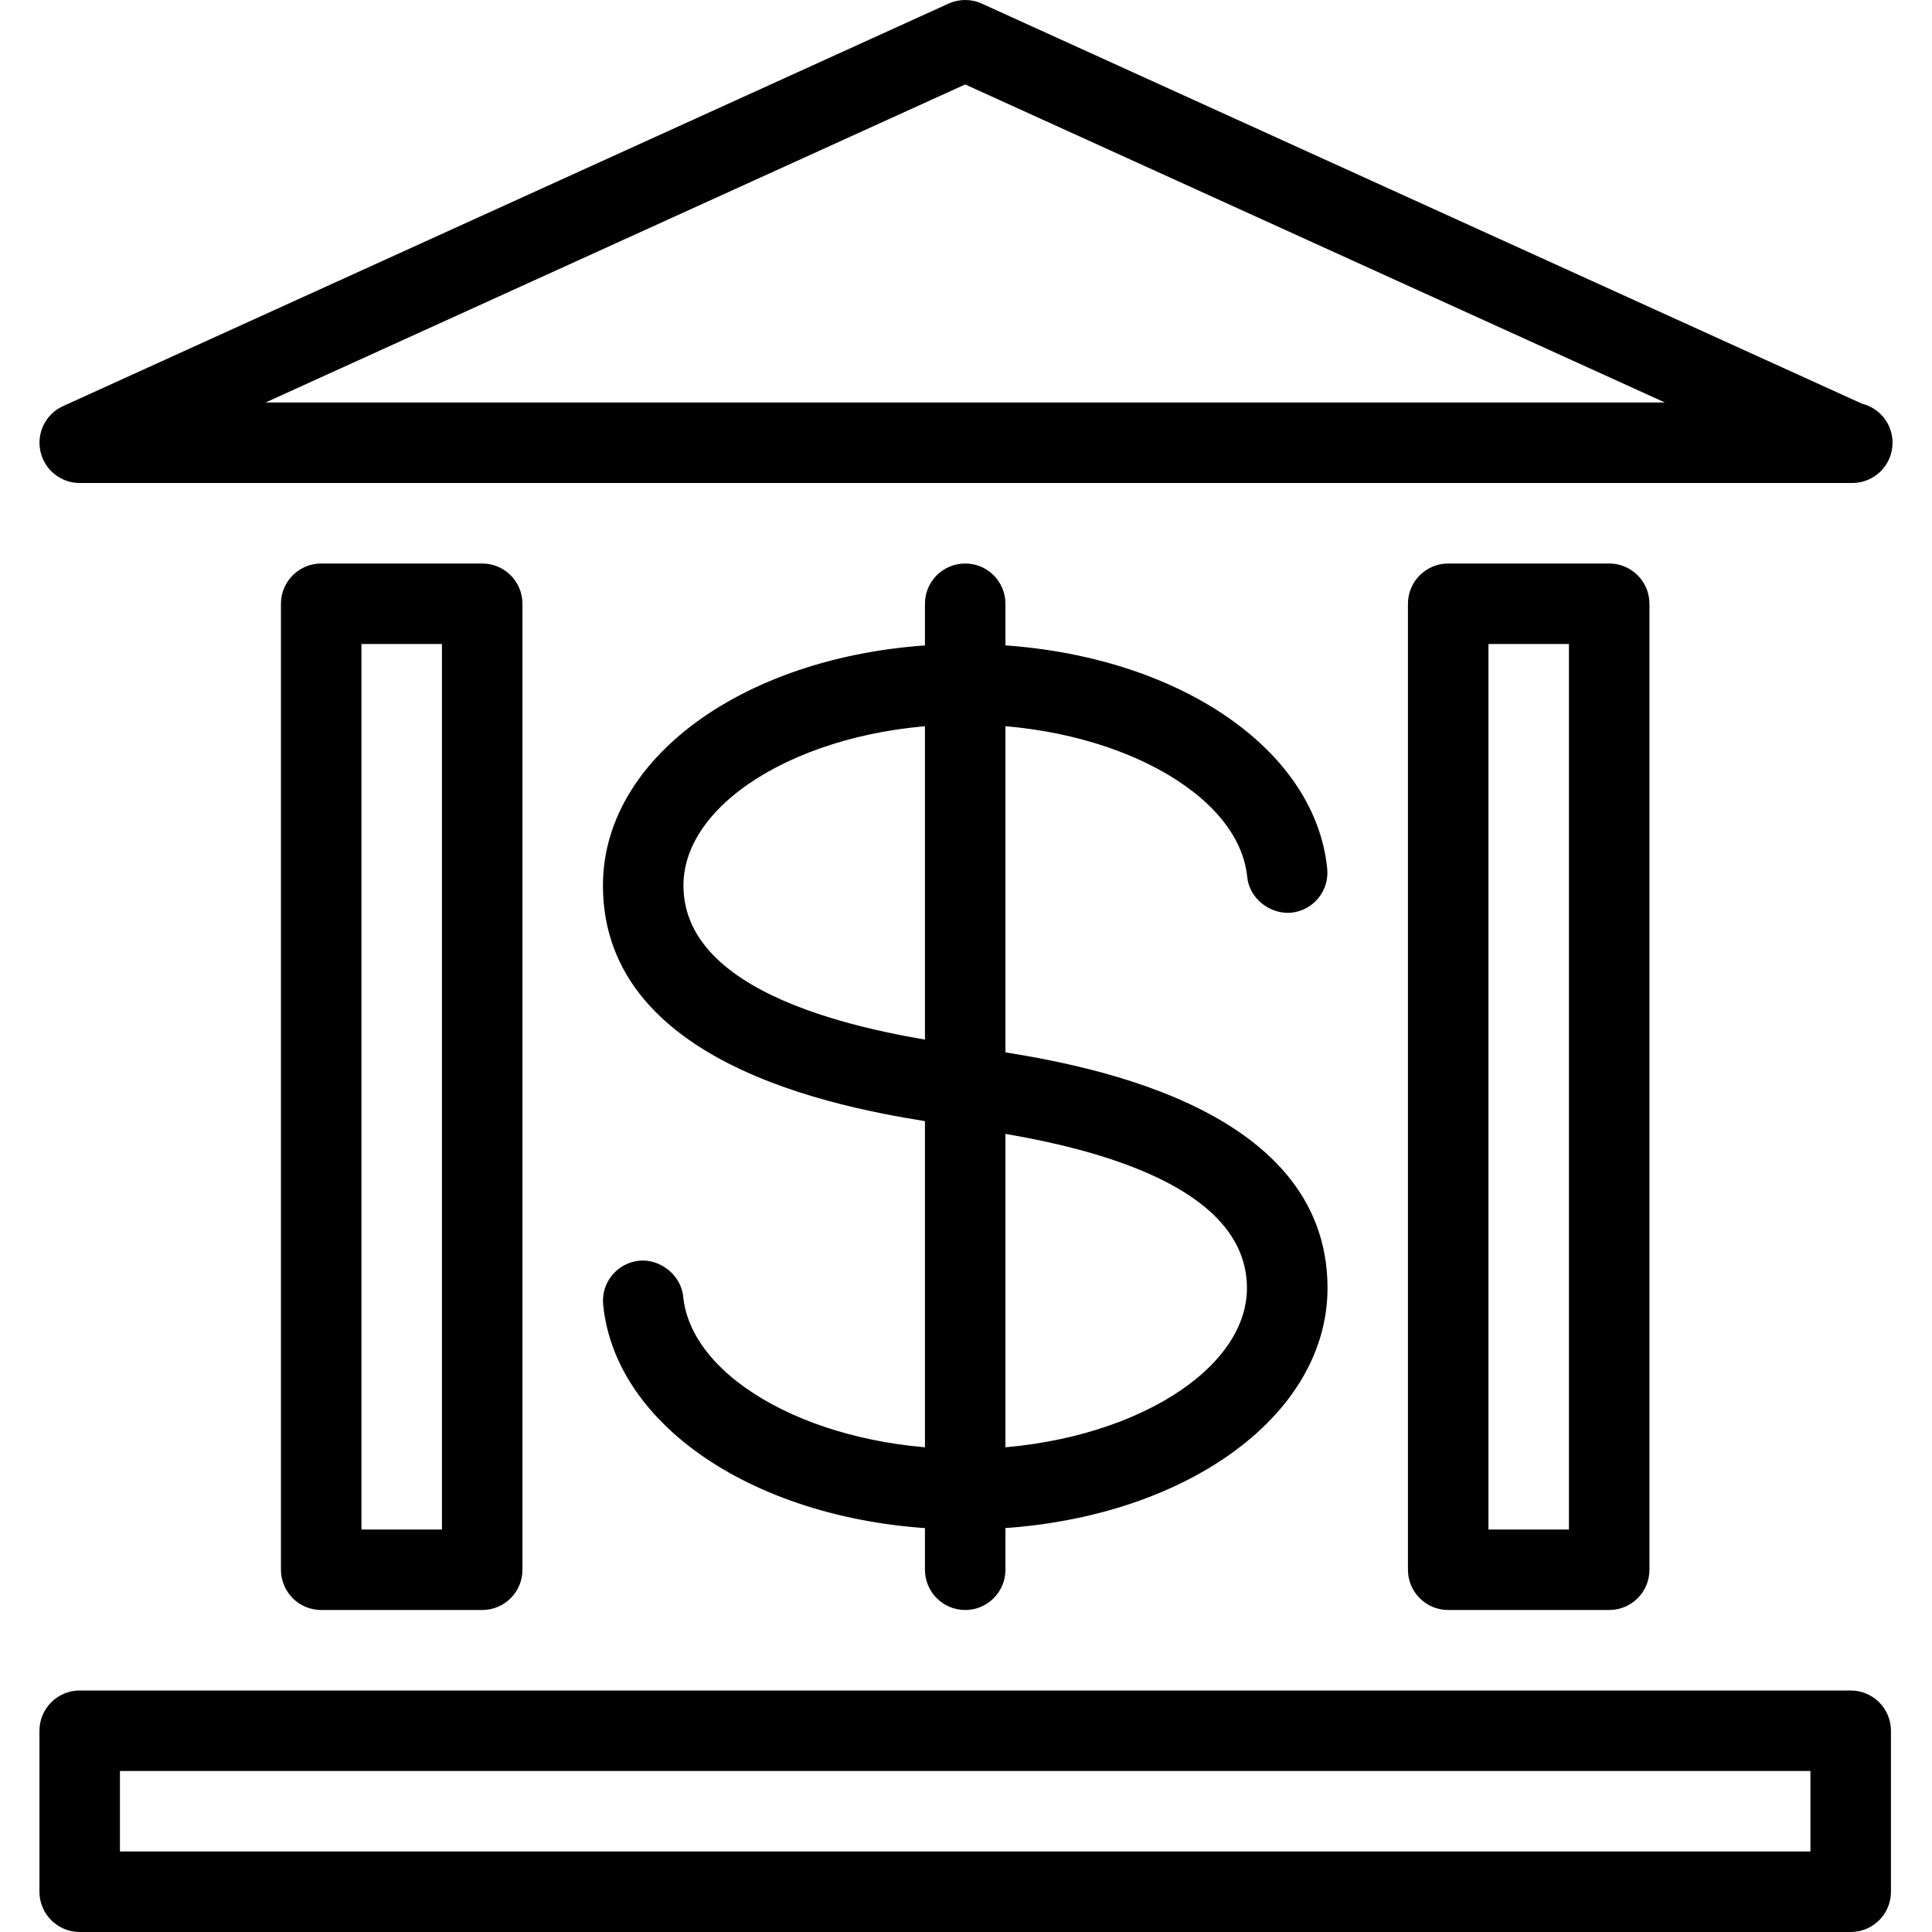 <?xml version="1.0" encoding="iso-8859-1"?>
<!-- Generator: Adobe Illustrator 18.0.0, SVG Export Plug-In . SVG Version: 6.00 Build 0)  -->
<!DOCTYPE svg PUBLIC "-//W3C//DTD SVG 1.1//EN" "http://www.w3.org/Graphics/SVG/1.1/DTD/svg11.dtd">
<svg version="1.1" id="Layer_1" xmlns="http://www.w3.org/2000/svg" xmlns:xlink="http://www.w3.org/1999/xlink" x="0px" y="0px"
	 viewBox="0 0 24 24" style="enable-background:new 0 0 24 24;" xml:space="preserve">
<g>
	<g>
		<g>
			<g>
				<path d="M5.99,20h-2c-0.276,0-0.5-0.224-0.5-0.5v-12c0-0.276,0.224-0.5,0.5-0.5h2c0.276,0,0.5,0.224,0.5,0.5v12
					C6.49,19.776,6.267,20,5.99,20z M4.49,19h1V8h-1V19z"/>
				<path d="M19.99,20h-2c-0.276,0-0.5-0.224-0.5-0.5v-12c0-0.276,0.224-0.5,0.5-0.5h2c0.276,0,0.5,0.224,0.5,0.5v12
					C20.49,19.776,20.267,20,19.99,20z M18.49,19h1V8h-1V19z"/>
			</g>
		</g>
		<path d="M11.987,19c-2.401,0-4.334-1.2-4.494-2.791c-0.028-0.275,0.172-0.52,0.447-0.548c0.25-0.027,0.52,0.171,0.547,0.447
			C8.593,17.152,10.163,18,11.987,18c1.898,0,3.503-0.916,3.503-2c0-1.457-2.54-1.846-3.375-1.975l-0.393-0.062
			C10.676,13.804,7.49,13.317,7.49,11c0-1.682,1.978-3,4.503-3c2.401,0,4.334,1.199,4.494,2.79c0.028,0.275-0.172,0.52-0.447,0.548
			c-0.26,0.022-0.52-0.171-0.547-0.447C15.388,9.848,13.817,9,11.993,9C10.095,9,8.49,9.916,8.49,11
			c0,1.458,2.547,1.848,3.384,1.976l0.393,0.062c1.045,0.16,4.224,0.648,4.224,2.963C16.49,17.682,14.513,19,11.987,19z"/>
		<path d="M11.99,20c-0.276,0-0.5-0.224-0.5-0.5v-12c0-0.276,0.224-0.5,0.5-0.5s0.5,0.224,0.5,0.5v12
			C12.49,19.776,12.267,20,11.99,20z"/>
	</g>
	<path d="M23.01,6c-0.005,0-0.013,0-0.02,0h-22C0.755,6,0.552,5.836,0.502,5.606s0.067-0.464,0.281-0.561l11-5
		c0.131-0.06,0.283-0.06,0.414,0l10.934,4.97c0.218,0.054,0.379,0.25,0.379,0.485C23.51,5.776,23.286,6,23.01,6z M3.299,5h17.383
		L11.99,1.049L3.299,5z"/>
	<path d="M22.99,24h-22c-0.276,0-0.5-0.224-0.5-0.5v-2c0-0.276,0.224-0.5,0.5-0.5h22c0.276,0,0.5,0.224,0.5,0.5v2
		C23.49,23.776,23.267,24,22.99,24z M1.49,23h21v-1h-21V23z"/>
</g>
<g>
</g>
<g>
</g>
<g>
</g>
<g>
</g>
<g>
</g>
<g>
</g>
<g>
</g>
<g>
</g>
<g>
</g>
<g>
</g>
<g>
</g>
<g>
</g>
<g>
</g>
<g>
</g>
<g>
</g>
</svg>
